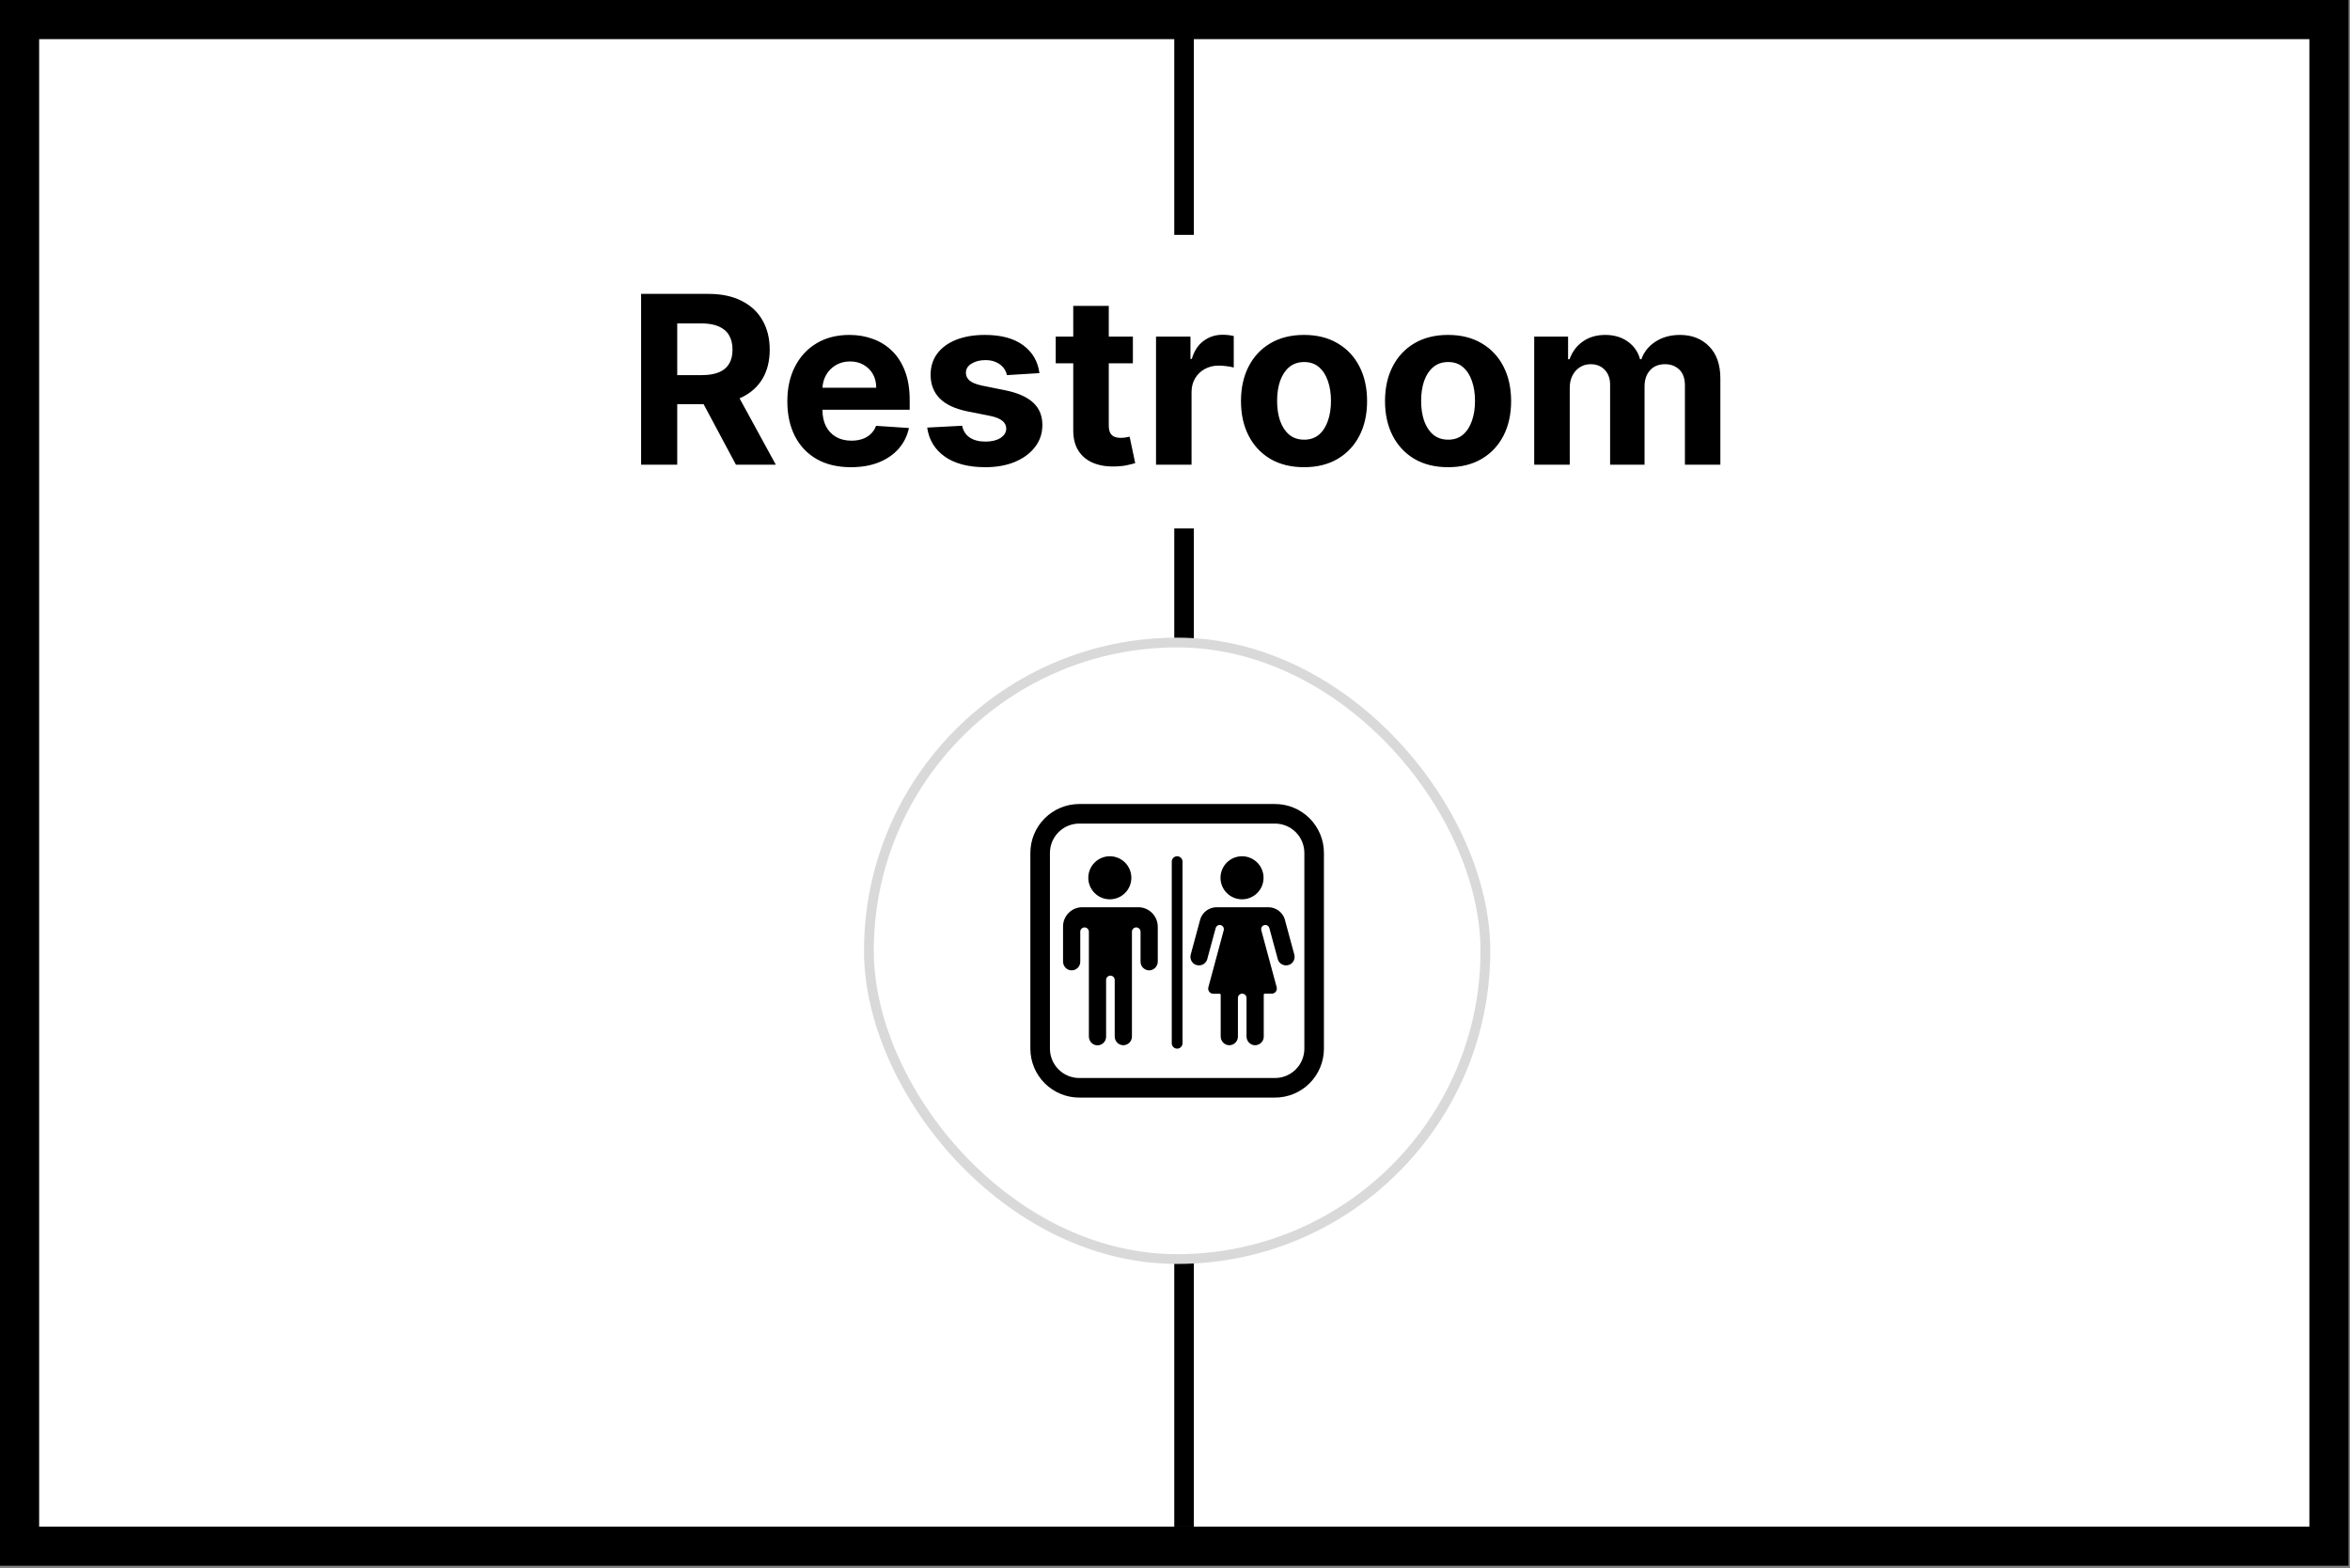 <svg width="634" height="423" viewBox="0 0 634 423" fill="none" xmlns="http://www.w3.org/2000/svg">
<rect x="0" y="0" width="634" height="423" fill="#808080" stroke="none"/>
<rect x="5.28" y="5.28" width="623.04" height="411.84" fill="white"/>
<rect x="5.28" y="5.28" width="623.04" height="411.84" stroke="black" stroke-width="10.56"/>
<line x1="319.444" y1="-1.15398e-07" x2="319.444" y2="411.84" stroke="black" stroke-width="5.28"/>
<rect x="234.42" y="173.34" width="166.32" height="166.32" rx="83.16" fill="white"/>
<rect x="234.42" y="173.34" width="166.32" height="166.32" rx="83.16" stroke="#D9D9D9" stroke-width="2.64"/>
<path d="M317.579 282.898C316.761 282.898 316.127 282.238 316.127 281.446V232.448C316.127 231.63 316.787 230.996 317.579 230.996C318.398 230.996 319.031 231.656 319.031 232.448V281.42C319.031 282.238 318.398 282.898 317.579 282.898ZM340.89 236.804C340.89 238.344 340.279 239.822 339.189 240.911C338.1 242 336.623 242.612 335.082 242.612C333.542 242.612 332.065 242 330.976 240.911C329.886 239.822 329.274 238.344 329.274 236.804C329.274 235.264 329.886 233.786 330.976 232.697C332.065 231.608 333.542 230.996 335.082 230.996C336.623 230.996 338.1 231.608 339.189 232.697C340.279 233.786 340.89 235.264 340.89 236.804ZM346.566 247.839L349.127 257.29C349.55 258.478 348.995 259.825 347.834 260.274C347.554 260.375 347.26 260.429 346.962 260.432C346.484 260.434 346.017 260.287 345.625 260.013C345.232 259.739 344.934 259.351 344.771 258.901C344.771 258.901 343.214 253.146 342.448 250.347C342.38 250.113 342.238 249.906 342.043 249.759C341.848 249.611 341.61 249.531 341.366 249.529C341.193 249.531 341.023 249.573 340.869 249.651C340.715 249.728 340.581 249.84 340.477 249.978C340.372 250.115 340.301 250.274 340.267 250.444C340.234 250.613 340.239 250.788 340.283 250.954L344.428 266.319C344.666 267.19 344.006 268.062 343.108 268.062H341.234C341.075 268.062 340.943 268.194 340.943 268.352V279.651C340.943 280.971 339.834 282.027 338.514 281.974C337.247 281.922 336.297 280.839 336.297 279.598V269.223C336.297 268.59 335.769 268.062 335.135 268.062C334.502 268.062 333.974 268.59 333.974 269.223V279.651C333.974 280.971 332.865 282.027 331.545 281.974C330.278 281.922 329.327 280.839 329.327 279.598V268.378C329.327 268.22 329.195 268.088 329.037 268.088H327.321C326.423 268.088 325.763 267.217 326.001 266.346L330.146 250.954C330.19 250.788 330.195 250.613 330.162 250.444C330.128 250.274 330.057 250.115 329.952 249.978C329.848 249.84 329.714 249.728 329.56 249.651C329.406 249.573 329.236 249.531 329.063 249.529C328.562 249.529 328.113 249.872 327.981 250.347C327.347 252.644 325.658 258.901 325.658 258.901C325.495 259.351 325.197 259.739 324.804 260.013C324.412 260.287 323.945 260.434 323.466 260.432C323.169 260.429 322.875 260.375 322.595 260.274C321.434 259.825 320.879 258.478 321.302 257.29L323.862 247.839C324.522 245.991 326.265 244.75 328.245 244.75H342.184C344.138 244.75 345.906 245.991 346.566 247.839ZM307.125 244.75C309.976 244.75 312.299 247.074 312.352 249.925V259.402C312.352 260.643 311.375 261.726 310.134 261.778C308.814 261.831 307.706 260.775 307.706 259.455V251.35C307.706 250.717 307.178 250.189 306.544 250.189C305.91 250.189 305.382 250.717 305.382 251.35V279.651C305.382 280.971 304.274 282.027 302.954 281.974C301.686 281.922 300.736 280.839 300.736 279.598V264.36C300.736 263.727 300.208 263.199 299.574 263.199C298.941 263.199 298.413 263.727 298.413 264.36V279.678C298.413 280.998 297.304 282.054 295.984 282.001C294.717 281.948 293.766 280.866 293.766 279.625V251.35C293.766 250.717 293.238 250.189 292.605 250.189C291.971 250.189 291.443 250.717 291.443 251.35V259.455C291.443 260.775 290.334 261.831 289.014 261.778C287.747 261.726 286.797 260.643 286.797 259.402V249.925C286.797 247.074 289.12 244.75 291.971 244.75H307.125ZM299.416 242.612C300.956 242.612 302.434 242 303.523 240.911C304.612 239.822 305.224 238.344 305.224 236.804C305.224 235.264 304.612 233.786 303.523 232.697C302.434 231.608 300.956 230.996 299.416 230.996C297.876 230.996 296.398 231.608 295.309 232.697C294.22 233.786 293.608 235.264 293.608 236.804C293.608 238.344 294.22 239.822 295.309 240.911C296.398 242 297.876 242.612 299.416 242.612Z" fill="black"/>
<path d="M291.179 216.9C289.446 216.9 287.73 217.242 286.128 217.905C284.527 218.569 283.071 219.541 281.846 220.767C279.37 223.242 277.979 226.6 277.979 230.1V282.9C277.979 286.401 279.37 289.759 281.846 292.234C283.071 293.46 284.527 294.432 286.128 295.096C287.73 295.759 289.446 296.1 291.179 296.1H343.979C347.48 296.1 350.838 294.71 353.313 292.234C355.789 289.759 357.179 286.401 357.179 282.9V230.1C357.179 228.367 356.838 226.65 356.175 225.049C355.511 223.447 354.539 221.992 353.313 220.767C352.088 219.541 350.632 218.569 349.031 217.905C347.429 217.242 345.713 216.9 343.979 216.9H291.179ZM283.259 230.1C283.259 228 284.094 225.985 285.579 224.5C287.064 223.015 289.079 222.18 291.179 222.18H343.979C346.08 222.18 348.094 223.015 349.58 224.5C351.065 225.985 351.899 228 351.899 230.1V282.9C351.899 285.001 351.065 287.015 349.58 288.501C348.094 289.986 346.08 290.82 343.979 290.82H291.179C289.079 290.82 287.064 289.986 285.579 288.501C284.094 287.015 283.259 285.001 283.259 282.9V230.1Z" fill="black"/>
<rect width="300.96" height="79.2" transform="translate(168.96 63.363)" fill="white"/>
<path d="M172.965 125.363V79.283H191.145C194.625 79.283 197.595 79.906 200.055 81.151C202.53 82.381 204.413 84.128 205.703 86.393C207.008 88.643 207.66 91.291 207.66 94.336C207.66 97.396 207 100.028 205.68 102.233C204.36 104.423 202.448 106.103 199.943 107.273C197.453 108.443 194.438 109.028 190.898 109.028H178.725V101.198H189.323C191.183 101.198 192.728 100.943 193.958 100.433C195.188 99.923 196.103 99.158 196.703 98.138C197.318 97.118 197.625 95.851 197.625 94.336C197.625 92.806 197.318 91.516 196.703 90.466C196.103 89.416 195.18 88.621 193.935 88.081C192.705 87.526 191.153 87.248 189.278 87.248H182.708V125.363H172.965ZM197.85 104.393L209.303 125.363H198.548L187.343 104.393H197.85ZM229.559 126.038C226.004 126.038 222.944 125.318 220.379 123.878C217.829 122.423 215.864 120.368 214.484 117.713C213.104 115.043 212.414 111.886 212.414 108.241C212.414 104.686 213.104 101.566 214.484 98.881C215.864 96.196 217.806 94.103 220.311 92.603C222.831 91.103 225.786 90.353 229.176 90.353C231.456 90.353 233.579 90.721 235.544 91.456C237.524 92.176 239.249 93.263 240.719 94.718C242.204 96.173 243.359 98.003 244.184 100.208C245.009 102.398 245.421 104.963 245.421 107.903V110.536H216.239V104.596H236.399C236.399 103.216 236.099 101.993 235.499 100.928C234.899 99.863 234.066 99.031 233.001 98.431C231.951 97.816 230.729 97.508 229.334 97.508C227.879 97.508 226.589 97.846 225.464 98.521C224.354 99.181 223.484 100.073 222.854 101.198C222.224 102.308 221.901 103.546 221.886 104.911V110.558C221.886 112.268 222.201 113.746 222.831 114.991C223.476 116.236 224.384 117.196 225.554 117.871C226.724 118.546 228.111 118.883 229.716 118.883C230.781 118.883 231.756 118.733 232.641 118.433C233.526 118.133 234.284 117.683 234.914 117.083C235.544 116.483 236.024 115.748 236.354 114.878L245.219 115.463C244.769 117.593 243.846 119.453 242.451 121.043C241.071 122.618 239.286 123.848 237.096 124.733C234.921 125.603 232.409 126.038 229.559 126.038ZM280.431 100.658L271.656 101.198C271.506 100.448 271.184 99.773 270.689 99.173C270.194 98.558 269.541 98.071 268.731 97.711C267.936 97.336 266.984 97.148 265.874 97.148C264.389 97.148 263.136 97.463 262.116 98.093C261.096 98.708 260.586 99.533 260.586 100.568C260.586 101.393 260.916 102.091 261.576 102.661C262.236 103.231 263.369 103.688 264.974 104.033L271.229 105.293C274.589 105.983 277.094 107.093 278.744 108.623C280.394 110.153 281.219 112.163 281.219 114.653C281.219 116.918 280.551 118.906 279.216 120.616C277.896 122.326 276.081 123.661 273.771 124.621C271.476 125.566 268.829 126.038 265.829 126.038C261.254 126.038 257.609 125.086 254.894 123.181C252.194 121.261 250.611 118.651 250.146 115.351L259.574 114.856C259.859 116.251 260.549 117.316 261.644 118.051C262.739 118.771 264.141 119.131 265.851 119.131C267.531 119.131 268.881 118.808 269.901 118.163C270.936 117.503 271.461 116.656 271.476 115.621C271.461 114.751 271.094 114.038 270.374 113.483C269.654 112.913 268.544 112.478 267.044 112.178L261.059 110.986C257.684 110.311 255.171 109.141 253.521 107.476C251.886 105.811 251.069 103.688 251.069 101.108C251.069 98.888 251.669 96.976 252.869 95.371C254.084 93.766 255.786 92.528 257.976 91.658C260.181 90.788 262.761 90.353 265.716 90.353C270.081 90.353 273.516 91.276 276.021 93.121C278.541 94.966 280.011 97.478 280.431 100.658ZM305.637 90.803V98.003H284.824V90.803H305.637ZM289.549 82.523H299.134V114.743C299.134 115.628 299.269 116.318 299.539 116.813C299.809 117.293 300.184 117.631 300.664 117.826C301.159 118.021 301.729 118.118 302.374 118.118C302.824 118.118 303.274 118.081 303.724 118.006C304.174 117.916 304.519 117.848 304.759 117.803L306.267 124.936C305.787 125.086 305.112 125.258 304.242 125.453C303.372 125.663 302.314 125.791 301.069 125.836C298.759 125.926 296.734 125.618 294.994 124.913C293.269 124.208 291.927 123.113 290.967 121.628C290.007 120.143 289.534 118.268 289.549 116.003V82.523ZM311.88 125.363V90.803H321.173V96.833H321.533C322.163 94.688 323.22 93.068 324.705 91.973C326.19 90.863 327.9 90.308 329.835 90.308C330.315 90.308 330.833 90.338 331.388 90.398C331.943 90.458 332.43 90.541 332.85 90.646V99.151C332.4 99.016 331.778 98.896 330.983 98.791C330.188 98.686 329.46 98.633 328.8 98.633C327.39 98.633 326.13 98.941 325.02 99.556C323.925 100.156 323.055 100.996 322.41 102.076C321.78 103.156 321.465 104.401 321.465 105.811V125.363H311.88ZM351.812 126.038C348.317 126.038 345.295 125.296 342.745 123.811C340.21 122.311 338.252 120.226 336.872 117.556C335.492 114.871 334.802 111.758 334.802 108.218C334.802 104.648 335.492 101.528 336.872 98.858C338.252 96.173 340.21 94.088 342.745 92.603C345.295 91.103 348.317 90.353 351.812 90.353C355.307 90.353 358.322 91.103 360.857 92.603C363.407 94.088 365.372 96.173 366.752 98.858C368.132 101.528 368.822 104.648 368.822 108.218C368.822 111.758 368.132 114.871 366.752 117.556C365.372 120.226 363.407 122.311 360.857 123.811C358.322 125.296 355.307 126.038 351.812 126.038ZM351.857 118.613C353.447 118.613 354.775 118.163 355.84 117.263C356.905 116.348 357.707 115.103 358.247 113.528C358.802 111.953 359.08 110.161 359.08 108.151C359.08 106.141 358.802 104.348 358.247 102.773C357.707 101.198 356.905 99.953 355.84 99.038C354.775 98.123 353.447 97.666 351.857 97.666C350.252 97.666 348.902 98.123 347.807 99.038C346.727 99.953 345.91 101.198 345.355 102.773C344.815 104.348 344.545 106.141 344.545 108.151C344.545 110.161 344.815 111.953 345.355 113.528C345.91 115.103 346.727 116.348 347.807 117.263C348.902 118.163 350.252 118.613 351.857 118.613ZM390.67 126.038C387.175 126.038 384.152 125.296 381.602 123.811C379.067 122.311 377.11 120.226 375.73 117.556C374.35 114.871 373.66 111.758 373.66 108.218C373.66 104.648 374.35 101.528 375.73 98.858C377.11 96.173 379.067 94.088 381.602 92.603C384.152 91.103 387.175 90.353 390.67 90.353C394.165 90.353 397.18 91.103 399.715 92.603C402.265 94.088 404.23 96.173 405.61 98.858C406.99 101.528 407.68 104.648 407.68 108.218C407.68 111.758 406.99 114.871 405.61 117.556C404.23 120.226 402.265 122.311 399.715 123.811C397.18 125.296 394.165 126.038 390.67 126.038ZM390.715 118.613C392.305 118.613 393.632 118.163 394.697 117.263C395.762 116.348 396.565 115.103 397.105 113.528C397.66 111.953 397.937 110.161 397.937 108.151C397.937 106.141 397.66 104.348 397.105 102.773C396.565 101.198 395.762 99.953 394.697 99.038C393.632 98.123 392.305 97.666 390.715 97.666C389.11 97.666 387.76 98.123 386.665 99.038C385.585 99.953 384.767 101.198 384.212 102.773C383.672 104.348 383.402 106.141 383.402 108.151C383.402 110.161 383.672 111.953 384.212 113.528C384.767 115.103 385.585 116.348 386.665 117.263C387.76 118.163 389.11 118.613 390.715 118.613ZM413.912 125.363V90.803H423.047V96.901H423.452C424.172 94.876 425.372 93.278 427.052 92.108C428.732 90.938 430.742 90.353 433.082 90.353C435.452 90.353 437.47 90.946 439.135 92.131C440.8 93.301 441.91 94.891 442.465 96.901H442.825C443.53 94.921 444.805 93.338 446.65 92.153C448.51 90.953 450.707 90.353 453.242 90.353C456.467 90.353 459.085 91.381 461.095 93.436C463.12 95.476 464.132 98.371 464.132 102.121V125.363H454.57V104.011C454.57 102.091 454.06 100.651 453.04 99.691C452.02 98.731 450.745 98.251 449.215 98.251C447.475 98.251 446.117 98.806 445.142 99.916C444.167 101.011 443.68 102.458 443.68 104.258V125.363H434.387V103.808C434.387 102.113 433.9 100.763 432.925 99.758C431.965 98.753 430.697 98.251 429.122 98.251C428.057 98.251 427.097 98.521 426.242 99.061C425.402 99.586 424.735 100.328 424.24 101.288C423.745 102.233 423.497 103.343 423.497 104.618V125.363H413.912Z" fill="black"/>
</svg>
